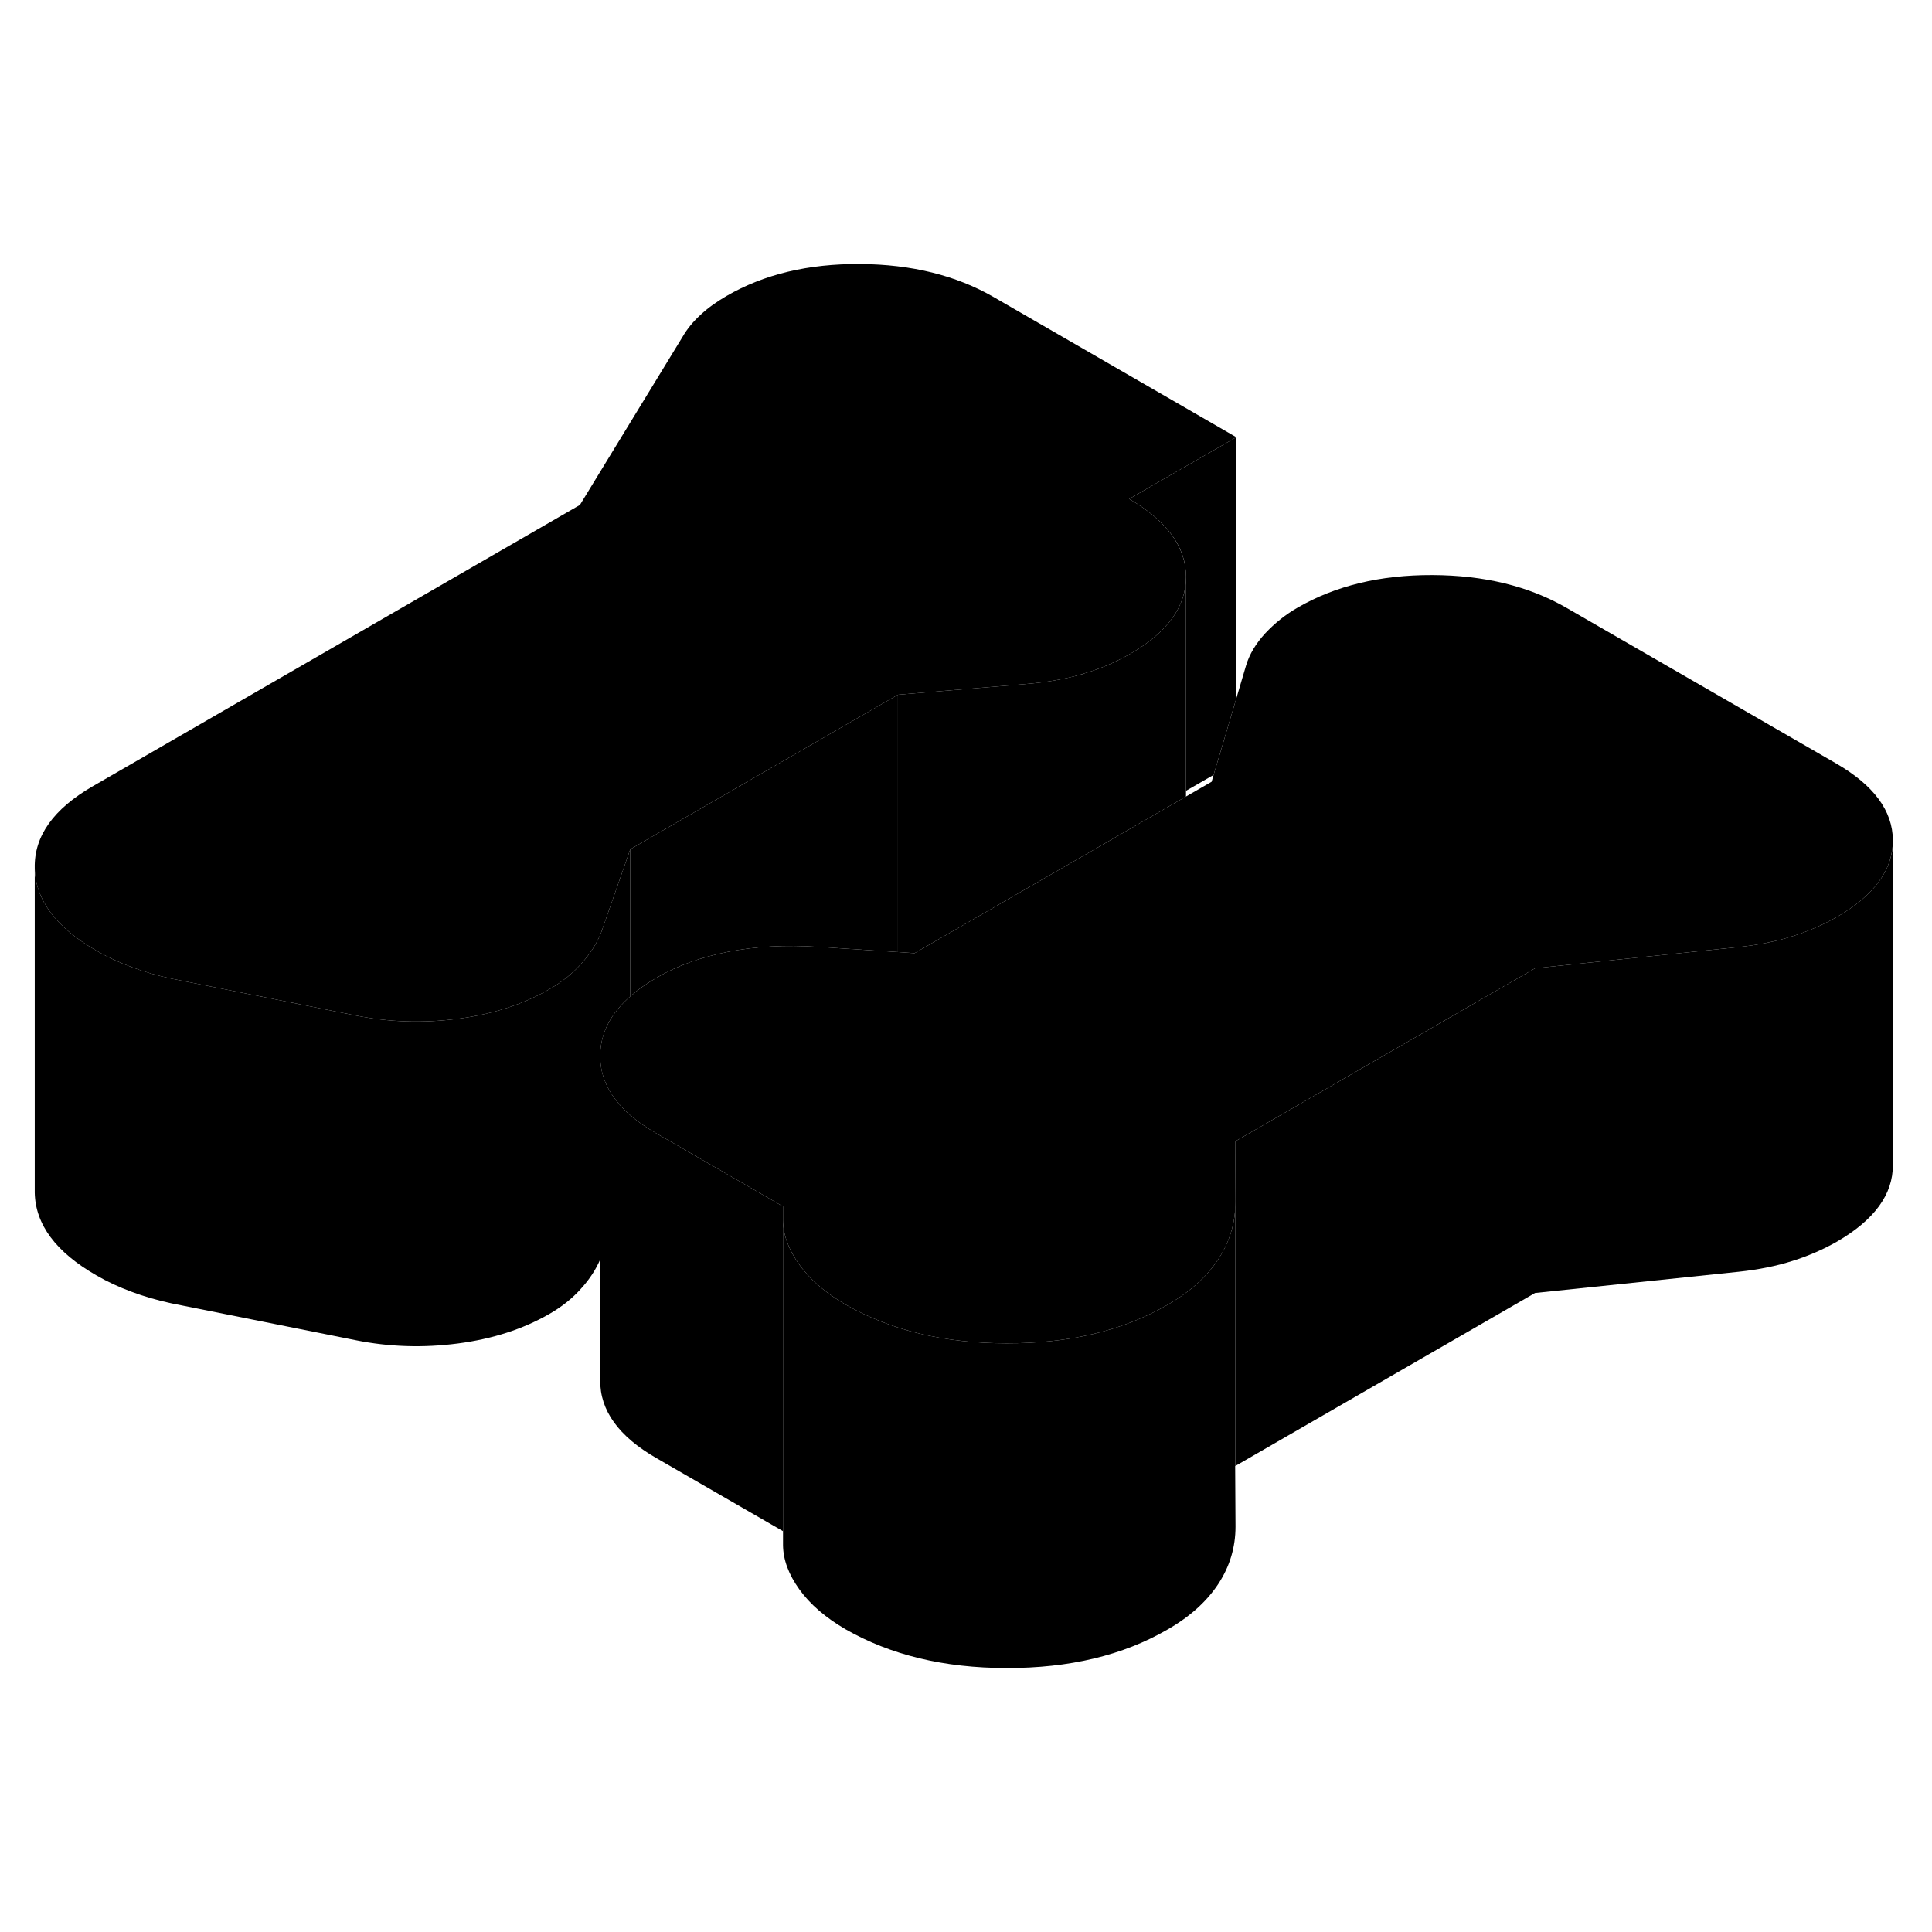<svg width="24" height="24" viewBox="0 0 119 92" class="pr-icon-iso-duotone-secondary" xmlns="http://www.w3.org/2000/svg" stroke-width="1px" stroke-linecap="round" stroke-linejoin="round">
    <path d="M76.079 56.801V61.001C76.089 60.851 76.099 60.691 76.099 60.531L76.079 56.801Z" class="pr-icon-iso-duotone-primary-stroke" stroke-linejoin="round"/>
    <path d="M55.309 29.291V45.141L50.369 44.821C48.389 44.691 46.549 44.791 44.869 45.121C43.189 45.451 41.719 45.981 40.459 46.711C39.819 47.081 39.279 47.461 38.819 47.871V38.811L55.309 29.291Z" class="pr-icon-iso-duotone-primary-stroke" stroke-linejoin="round"/>
    <path d="M73.05 22.041V35.561L69.85 37.411L56.33 45.211L55.31 45.141V29.291L63.08 28.641C64.34 28.541 65.52 28.351 66.59 28.041C66.64 28.041 66.69 28.011 66.74 27.991C67.76 27.701 68.71 27.291 69.6 26.781C71.9 25.461 73.05 23.871 73.05 22.041Z" class="pr-icon-iso-duotone-primary-stroke" stroke-linejoin="round"/>
    <path d="M76.08 56.801V61.001C76.09 60.851 76.1 60.691 76.1 60.531L76.08 56.801Z" class="pr-icon-iso-duotone-primary-stroke" stroke-linejoin="round"/>
    <path d="M73.05 22.021V22.041C73.05 23.871 71.9 25.461 69.6 26.781C68.71 27.291 67.76 27.701 66.74 27.991C66.69 28.011 66.64 28.031 66.59 28.041C65.52 28.351 64.34 28.541 63.08 28.641L55.31 29.291L38.82 38.811L37.02 43.961C36.75 44.631 36.34 45.271 35.79 45.871C35.25 46.481 34.59 47.001 33.82 47.441C32.22 48.361 30.35 48.971 28.2 49.251C26.05 49.531 23.96 49.461 21.92 49.051L17.44 48.151L10.57 46.781C9.69 46.591 8.86 46.351 8.09 46.061C7.31 45.771 6.6 45.441 5.93 45.051C3.44 43.621 2.18 41.921 2.14 39.961C2.1 38.001 3.29 36.331 5.71 34.931L35.72 17.601L42.04 7.251C42.31 6.781 42.68 6.321 43.15 5.891C43.61 5.461 44.15 5.081 44.75 4.731C47.06 3.391 49.8 2.741 52.97 2.761C56.14 2.781 58.89 3.461 61.21 4.801L76.15 13.431L69.55 17.231C71.87 18.581 73.04 20.171 73.05 22.021Z" class="pr-icon-iso-duotone-primary-stroke" stroke-linejoin="round"/>
    <path d="M116.59 38.271V58.251C116.6 60.071 115.45 61.641 113.14 62.981C112.31 63.451 111.41 63.851 110.42 64.161C109.42 64.481 108.32 64.701 107.11 64.831L94.55 66.141L76.08 76.801V61.001C76.09 60.851 76.1 60.691 76.1 60.531L76.08 56.801L94.55 46.141L99.42 45.631L107.11 44.831C108.32 44.701 109.42 44.481 110.42 44.161C111.41 43.851 112.31 43.451 113.14 42.981C115.44 41.651 116.59 40.081 116.59 38.271Z" class="pr-icon-iso-duotone-primary-stroke" stroke-linejoin="round"/>
    <path d="M116.59 38.251V38.271C116.59 40.081 115.44 41.651 113.14 42.981C112.31 43.451 111.41 43.851 110.42 44.161C109.42 44.481 108.32 44.701 107.11 44.831L99.42 45.631L94.55 46.141L76.08 56.801V61.001C76.01 62.091 75.66 63.121 75.04 64.061C74.33 65.141 73.29 66.081 71.91 66.871C69.17 68.461 65.86 69.251 62 69.241C58.14 69.241 54.83 68.431 52.06 66.841C51.02 66.231 50.17 65.551 49.54 64.781C49.43 64.661 49.33 64.531 49.24 64.401C48.57 63.471 48.24 62.561 48.23 61.671V60.811L41.79 57.091L40.43 56.311C39.81 55.951 39.27 55.581 38.82 55.191C37.59 54.111 36.97 52.911 36.97 51.561V51.511C36.98 50.151 37.6 48.941 38.82 47.871C39.28 47.461 39.82 47.081 40.46 46.711C41.72 45.981 43.19 45.451 44.87 45.121C46.55 44.791 48.39 44.691 50.37 44.821L55.31 45.141L56.33 45.211L69.85 37.411L73.05 35.561L74.63 34.651L74.75 34.231L75.16 32.861L76.15 29.521L76.75 27.491C76.96 26.791 77.36 26.131 77.93 25.511C78.51 24.891 79.18 24.351 79.95 23.911C82.26 22.581 85.01 21.911 88.21 21.921C91.41 21.931 94.17 22.601 96.49 23.941L113.09 33.521C115.41 34.861 116.58 36.441 116.59 38.251Z" class="pr-icon-iso-duotone-primary-stroke" stroke-linejoin="round"/>
    <path d="M76.1 80.531C76.1 81.801 75.749 82.981 75.04 84.061C74.329 85.141 73.29 86.081 71.909 86.871C69.169 88.461 65.859 89.251 61.999 89.241C58.139 89.241 54.83 88.431 52.059 86.841C50.849 86.131 49.9 85.321 49.239 84.401C48.569 83.471 48.239 82.561 48.23 81.671V61.671C48.239 62.561 48.569 63.471 49.239 64.401C49.33 64.531 49.429 64.661 49.539 64.781C50.169 65.551 51.02 66.231 52.059 66.841C54.83 68.431 58.139 69.241 61.999 69.241C65.859 69.251 69.169 68.461 71.909 66.871C73.29 66.081 74.329 65.141 75.04 64.061C75.659 63.121 76.01 62.091 76.079 61.001V76.801L76.1 80.531Z" class="pr-icon-iso-duotone-primary-stroke" stroke-linejoin="round"/>
    <path d="M48.23 60.811V80.811L40.43 76.311C38.1 74.971 36.95 73.371 36.97 71.511V51.561C36.97 52.911 37.59 54.111 38.82 55.191C39.27 55.581 39.81 55.951 40.43 56.311L41.79 57.091L48.23 60.811Z" class="pr-icon-iso-duotone-primary-stroke" stroke-linejoin="round"/>
    <path d="M76.15 13.431V29.521L75.16 32.861L74.75 34.231L73.05 35.211V22.021C73.05 20.171 71.87 18.581 69.55 17.231L76.15 13.431Z" class="pr-icon-iso-duotone-primary-stroke" stroke-linejoin="round"/>
    <path d="M38.82 38.811V47.871C37.6 48.941 36.98 50.151 36.97 51.511V64.071C36.7 64.701 36.31 65.301 35.79 65.871C35.25 66.481 34.59 67.001 33.82 67.441C32.22 68.361 30.35 68.971 28.2 69.251C26.05 69.531 23.96 69.461 21.92 69.051L10.57 66.781C9.69 66.591 8.86 66.351 8.09 66.061C7.31 65.771 6.6 65.441 5.93 65.051C3.44 63.621 2.18 61.921 2.14 59.961V39.961C2.18 41.921 3.44 43.621 5.93 45.051C6.6 45.441 7.31 45.771 8.09 46.061C8.86 46.351 9.69 46.591 10.57 46.781L17.44 48.151L21.92 49.051C23.96 49.461 26.05 49.531 28.2 49.251C30.35 48.971 32.22 48.361 33.82 47.441C34.59 47.001 35.25 46.481 35.79 45.871C36.34 45.271 36.75 44.631 37.02 43.961L38.82 38.811Z" class="pr-icon-iso-duotone-primary-stroke" stroke-linejoin="round"/>
</svg>